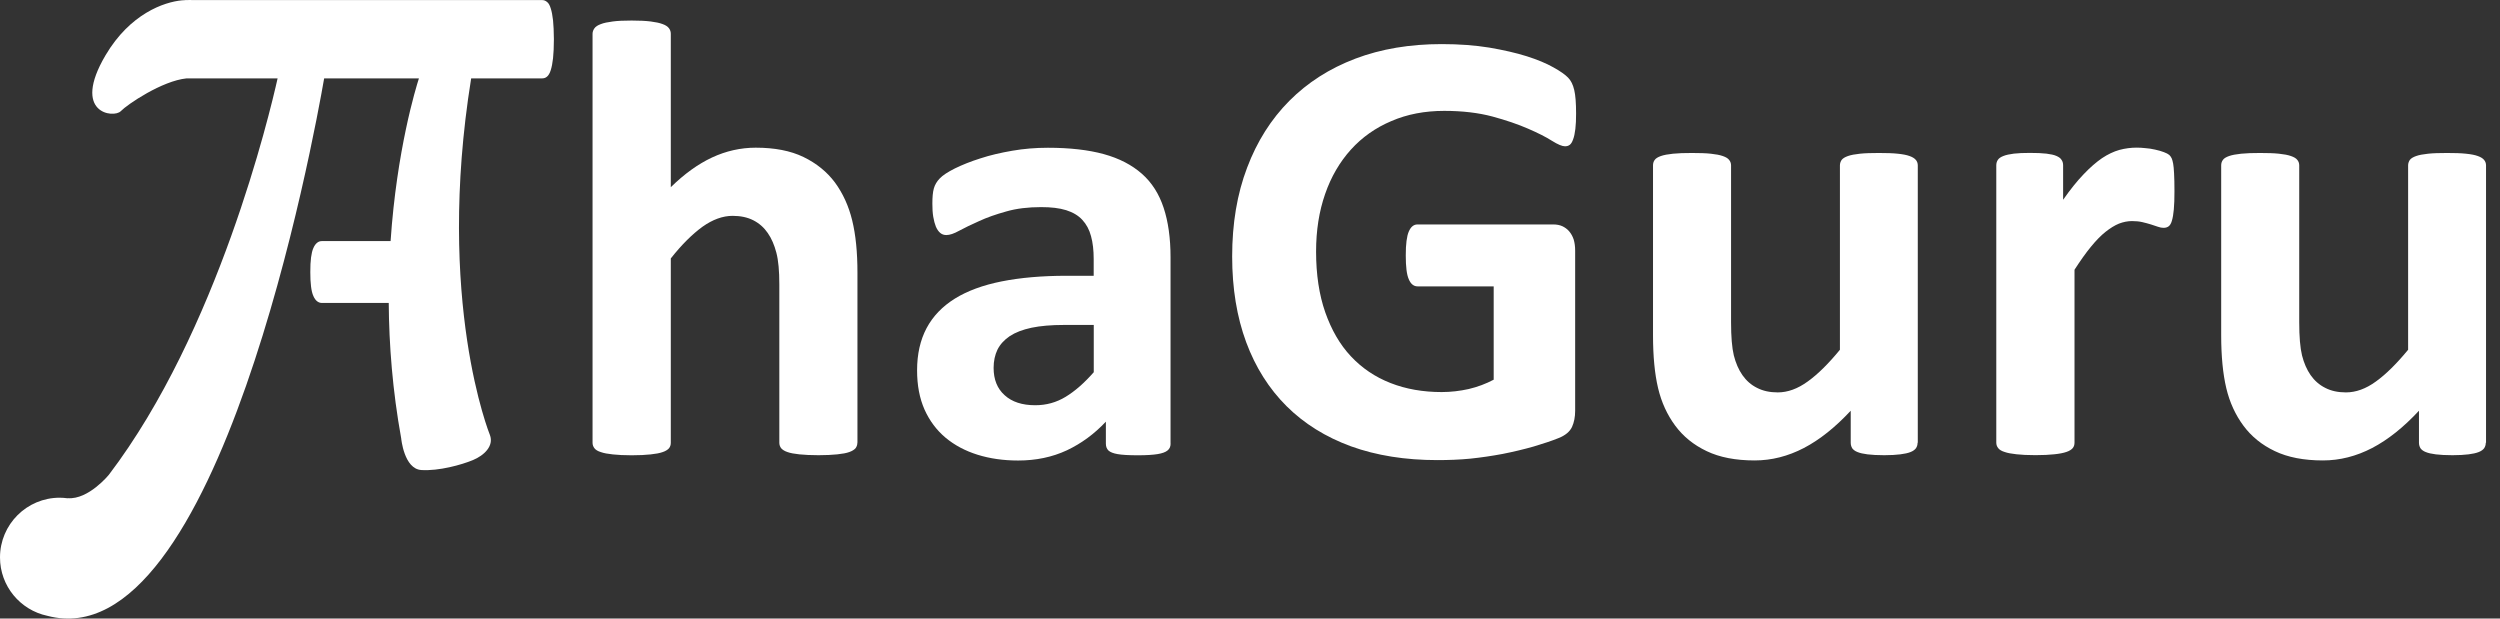 <?xml version="1.0" encoding="UTF-8"?>
<svg width="97px" height="24px" viewBox="0 0 97 24" version="1.1" xmlns="http://www.w3.org/2000/svg" xmlns:xlink="http://www.w3.org/1999/xlink">
    <rect x="0" y="0" width="97" height="24" fill="#333333" stroke="none"/>
    <title>760DAFAE-76C6-48ED-B3B8-81DF81BE4207</title>
    <g id="Page-1" stroke="none" stroke-width="1" fill="none" fill-rule="evenodd">
        <g id="Organic-Chemistry-Mobile" transform="translate(-20, -6074)" fill="#FFFFFF" fill-rule="nonzero">
            <g id="Group-30" transform="translate(0, 6022)">
                <g id="AG_logo" transform="translate(20, 52)">
                    <path d="M21.458,0.789 C21.437,0.596 21.406,0.44 21.368,0.324 C21.332,0.206 21.286,0.121 21.226,0.077 C21.17,0.029 21.108,0.003 21.036,0.003 L7.468,0.003 C7.422,0 7.345,-0.002 7.237,0.003 L7.191,0.003 C7.186,0.003 7.181,0.006 7.173,0.006 C7.137,0.008 7.101,0.011 7.06,0.013 C6.367,0.077 5.047,0.532 4.096,2.142 C2.758,4.41 4.417,4.592 4.684,4.315 C4.939,4.051 6.292,3.134 7.242,3.041 L10.771,3.041 C10.46,4.431 8.455,12.857 4.225,18.42 C4.225,18.42 3.434,19.393 2.63,19.329 L2.627,19.334 C2.525,19.321 2.422,19.311 2.317,19.311 C1.038,19.311 0,20.349 0,21.628 C0,22.742 0.788,23.672 1.836,23.893 C8.47,25.649 12.189,5.281 12.577,3.041 L16.254,3.041 C16.136,3.408 15.394,5.823 15.155,9.354 L12.494,9.354 C12.42,9.354 12.358,9.374 12.302,9.421 C12.245,9.467 12.199,9.531 12.158,9.626 C12.117,9.716 12.089,9.839 12.068,9.993 C12.048,10.145 12.04,10.335 12.04,10.561 C12.04,10.992 12.076,11.303 12.158,11.483 C12.235,11.665 12.351,11.755 12.494,11.755 L15.083,11.755 C15.094,13.376 15.23,15.148 15.566,17.007 C15.566,17.007 15.674,18.194 16.347,18.237 C17.022,18.281 17.908,18.035 18.348,17.852 C18.787,17.67 19.167,17.303 19.01,16.881 C19.01,16.881 16.891,11.688 18.281,3.041 L21.036,3.041 C21.108,3.041 21.17,3.021 21.226,2.972 C21.283,2.923 21.332,2.841 21.368,2.725 C21.406,2.607 21.437,2.453 21.458,2.26 C21.478,2.068 21.491,1.824 21.491,1.523 C21.488,1.225 21.478,0.976 21.458,0.789 Z" id="Path"></path>
                    <path d="M33.266,17.177 C33.266,17.259 33.241,17.328 33.197,17.39 C33.148,17.446 33.066,17.5 32.953,17.539 C32.843,17.58 32.686,17.608 32.488,17.629 C32.29,17.649 32.046,17.662 31.759,17.662 C31.464,17.662 31.214,17.649 31.017,17.629 C30.819,17.608 30.662,17.58 30.552,17.539 C30.441,17.503 30.359,17.449 30.308,17.39 C30.262,17.328 30.238,17.259 30.238,17.177 L30.238,11.036 C30.238,10.512 30.202,10.106 30.123,9.806 C30.046,9.511 29.938,9.254 29.789,9.041 C29.645,8.83 29.46,8.666 29.229,8.547 C29.003,8.432 28.736,8.375 28.425,8.375 C28.043,8.375 27.652,8.517 27.257,8.797 C26.866,9.082 26.453,9.487 26.027,10.027 L26.027,17.179 C26.027,17.262 26.006,17.331 25.957,17.393 C25.908,17.449 25.826,17.503 25.711,17.541 C25.593,17.583 25.438,17.611 25.246,17.631 C25.053,17.652 24.809,17.665 24.509,17.665 C24.213,17.665 23.964,17.652 23.777,17.631 C23.584,17.611 23.427,17.583 23.312,17.541 C23.194,17.506 23.109,17.452 23.065,17.393 C23.017,17.331 22.991,17.262 22.991,17.179 L22.991,1.315 C22.991,1.233 23.017,1.164 23.065,1.097 C23.112,1.03 23.194,0.979 23.312,0.935 C23.427,0.889 23.584,0.858 23.777,0.833 C23.967,0.807 24.213,0.797 24.509,0.797 C24.809,0.797 25.053,0.809 25.246,0.833 C25.438,0.858 25.593,0.889 25.711,0.935 C25.826,0.976 25.908,1.03 25.957,1.097 C26.006,1.164 26.027,1.233 26.027,1.315 L26.027,7.263 C26.55,6.75 27.085,6.364 27.629,6.11 C28.168,5.859 28.736,5.73 29.322,5.73 C30.054,5.73 30.672,5.848 31.176,6.092 C31.679,6.336 32.085,6.665 32.396,7.081 C32.704,7.502 32.927,7.988 33.064,8.547 C33.202,9.107 33.269,9.783 33.269,10.582 L33.269,17.177 L33.266,17.177 Z" id="Path"></path>
                    <path d="M45.419,17.215 C45.419,17.331 45.378,17.418 45.296,17.482 C45.219,17.544 45.091,17.59 44.916,17.619 C44.744,17.647 44.487,17.665 44.151,17.665 C43.788,17.665 43.524,17.649 43.36,17.619 C43.195,17.59 43.08,17.544 43.01,17.482 C42.944,17.416 42.908,17.331 42.908,17.215 L42.908,16.36 C42.466,16.833 41.96,17.205 41.395,17.472 C40.827,17.737 40.196,17.868 39.505,17.868 C38.932,17.868 38.408,17.793 37.93,17.644 C37.453,17.495 37.037,17.274 36.687,16.982 C36.338,16.689 36.066,16.324 35.871,15.89 C35.678,15.453 35.583,14.948 35.583,14.37 C35.583,13.738 35.706,13.196 35.95,12.734 C36.197,12.269 36.564,11.889 37.049,11.586 C37.535,11.285 38.141,11.062 38.865,10.918 C39.589,10.774 40.429,10.7 41.385,10.7 L42.435,10.7 L42.435,10.05 C42.435,9.713 42.402,9.416 42.332,9.164 C42.266,8.91 42.15,8.699 41.993,8.53 C41.837,8.36 41.626,8.237 41.367,8.155 C41.102,8.072 40.781,8.036 40.396,8.036 C39.89,8.036 39.435,8.09 39.037,8.206 C38.642,8.316 38.287,8.44 37.984,8.581 C37.679,8.717 37.424,8.84 37.219,8.951 C37.013,9.066 36.849,9.12 36.716,9.12 C36.628,9.12 36.551,9.095 36.482,9.038 C36.415,8.982 36.359,8.902 36.312,8.794 C36.271,8.691 36.235,8.563 36.21,8.411 C36.184,8.255 36.176,8.085 36.176,7.9 C36.176,7.654 36.192,7.456 36.233,7.312 C36.274,7.168 36.351,7.037 36.464,6.922 C36.574,6.804 36.772,6.675 37.052,6.534 C37.337,6.395 37.666,6.262 38.043,6.144 C38.418,6.02 38.834,5.925 39.279,5.848 C39.723,5.771 40.185,5.733 40.658,5.733 C41.503,5.733 42.227,5.815 42.825,5.979 C43.426,6.144 43.917,6.4 44.305,6.742 C44.693,7.084 44.972,7.525 45.15,8.065 C45.327,8.599 45.417,9.243 45.417,9.981 L45.417,17.215 L45.419,17.215 Z M42.438,12.608 L41.279,12.608 C40.789,12.608 40.37,12.644 40.023,12.716 C39.677,12.79 39.397,12.898 39.178,13.042 C38.96,13.191 38.804,13.363 38.701,13.568 C38.603,13.774 38.552,14.008 38.552,14.272 C38.552,14.724 38.693,15.079 38.981,15.335 C39.266,15.595 39.661,15.723 40.167,15.723 C40.596,15.723 40.987,15.615 41.346,15.397 C41.706,15.179 42.068,14.863 42.438,14.442 L42.438,12.608 L42.438,12.608 Z" id="Shape"></path>
                    <path d="M61.152,4.402 C61.152,4.634 61.145,4.834 61.124,5.003 C61.104,5.173 61.075,5.309 61.037,5.407 C61.001,5.509 60.96,5.579 60.906,5.62 C60.852,5.661 60.79,5.676 60.721,5.676 C60.613,5.676 60.446,5.607 60.215,5.463 C59.981,5.314 59.67,5.157 59.283,4.99 C58.895,4.821 58.435,4.664 57.904,4.52 C57.367,4.377 56.745,4.302 56.036,4.302 C55.279,4.302 54.596,4.433 53.984,4.698 C53.371,4.957 52.847,5.327 52.415,5.805 C51.984,6.282 51.645,6.86 51.414,7.53 C51.18,8.201 51.064,8.943 51.064,9.76 C51.064,10.648 51.182,11.437 51.419,12.115 C51.658,12.795 51.986,13.368 52.415,13.825 C52.844,14.282 53.355,14.629 53.956,14.863 C54.552,15.097 55.217,15.212 55.936,15.212 C56.291,15.212 56.64,15.171 56.987,15.094 C57.333,15.012 57.654,14.891 57.955,14.732 L57.955,11.111 L54.999,11.111 C54.855,11.111 54.739,11.021 54.662,10.838 C54.58,10.656 54.544,10.348 54.544,9.916 C54.544,9.69 54.552,9.5 54.573,9.349 C54.593,9.197 54.621,9.074 54.662,8.982 C54.704,8.887 54.75,8.82 54.806,8.776 C54.863,8.73 54.924,8.709 54.999,8.709 L60.271,8.709 C60.4,8.709 60.515,8.73 60.618,8.776 C60.716,8.822 60.808,8.887 60.883,8.974 C60.96,9.064 61.019,9.172 61.06,9.295 C61.096,9.418 61.116,9.562 61.116,9.724 L61.116,15.939 C61.116,16.178 61.075,16.388 60.993,16.568 C60.906,16.75 60.734,16.894 60.474,16.997 C60.21,17.105 59.886,17.21 59.501,17.326 C59.113,17.436 58.715,17.531 58.299,17.613 C57.888,17.69 57.467,17.752 57.046,17.796 C56.622,17.837 56.198,17.852 55.769,17.852 C54.526,17.852 53.409,17.675 52.42,17.318 C51.437,16.958 50.605,16.44 49.921,15.762 C49.238,15.081 48.714,14.254 48.352,13.278 C47.99,12.297 47.808,11.19 47.808,9.95 C47.808,8.673 48,7.523 48.388,6.506 C48.771,5.489 49.32,4.623 50.027,3.912 C50.736,3.2 51.588,2.656 52.587,2.276 C53.591,1.896 54.709,1.711 55.936,1.711 C56.617,1.711 57.231,1.757 57.785,1.847 C58.338,1.942 58.823,2.052 59.239,2.183 C59.65,2.314 59.997,2.458 60.269,2.612 C60.544,2.764 60.734,2.9 60.842,3.013 C60.952,3.123 61.032,3.285 61.08,3.491 C61.129,3.694 61.152,3.999 61.152,4.402 L61.152,4.402 Z" id="Path"></path>
                    <path d="M74.402,17.177 C74.402,17.259 74.381,17.328 74.34,17.39 C74.299,17.446 74.23,17.5 74.13,17.539 C74.027,17.58 73.896,17.608 73.729,17.629 C73.565,17.649 73.359,17.662 73.108,17.662 C72.843,17.662 72.625,17.649 72.46,17.629 C72.296,17.608 72.168,17.58 72.07,17.539 C71.975,17.503 71.906,17.449 71.864,17.39 C71.829,17.328 71.808,17.259 71.808,17.177 L71.808,15.936 C71.21,16.578 70.606,17.061 69.992,17.382 C69.373,17.703 68.739,17.865 68.081,17.865 C67.339,17.865 66.718,17.744 66.217,17.503 C65.714,17.264 65.308,16.935 64.997,16.514 C64.689,16.098 64.465,15.613 64.334,15.061 C64.203,14.508 64.137,13.825 64.137,13.006 L64.137,6.416 C64.137,6.339 64.157,6.264 64.203,6.205 C64.245,6.144 64.327,6.095 64.442,6.054 C64.56,6.013 64.717,5.984 64.912,5.964 C65.11,5.943 65.351,5.936 65.647,5.936 C65.942,5.936 66.191,5.943 66.379,5.964 C66.571,5.984 66.728,6.013 66.844,6.054 C66.962,6.095 67.046,6.144 67.09,6.205 C67.139,6.262 67.165,6.336 67.165,6.416 L67.165,12.5 C67.165,13.06 67.201,13.494 67.272,13.789 C67.347,14.085 67.457,14.341 67.606,14.555 C67.755,14.768 67.943,14.935 68.171,15.048 C68.402,15.168 68.67,15.225 68.975,15.225 C69.363,15.225 69.748,15.086 70.141,14.801 C70.532,14.521 70.948,14.108 71.389,13.571 L71.389,6.416 C71.389,6.339 71.415,6.264 71.456,6.205 C71.502,6.144 71.585,6.095 71.7,6.054 C71.816,6.013 71.972,5.984 72.165,5.964 C72.358,5.943 72.602,5.936 72.897,5.936 C73.197,5.936 73.441,5.943 73.634,5.964 C73.827,5.984 73.981,6.013 74.091,6.054 C74.207,6.095 74.284,6.144 74.335,6.205 C74.384,6.262 74.41,6.336 74.41,6.416 L74.41,17.177 L74.402,17.177 Z" id="Path"></path>
                    <path d="M84.369,7.417 C84.369,7.71 84.362,7.944 84.344,8.129 C84.328,8.314 84.302,8.458 84.269,8.565 C84.241,8.668 84.195,8.743 84.146,8.779 C84.092,8.82 84.028,8.84 83.943,8.84 C83.881,8.84 83.807,8.827 83.73,8.799 C83.648,8.771 83.558,8.743 83.458,8.709 C83.355,8.676 83.244,8.648 83.124,8.619 C83.005,8.591 82.872,8.578 82.723,8.578 C82.553,8.578 82.387,8.612 82.217,8.676 C82.048,8.745 81.875,8.853 81.693,8.997 C81.511,9.141 81.323,9.336 81.126,9.577 C80.928,9.816 80.717,10.117 80.491,10.466 L80.491,17.174 C80.491,17.256 80.471,17.326 80.422,17.387 C80.373,17.444 80.291,17.498 80.175,17.536 C80.057,17.577 79.903,17.606 79.71,17.626 C79.518,17.647 79.274,17.66 78.973,17.66 C78.678,17.66 78.429,17.647 78.241,17.626 C78.049,17.606 77.892,17.577 77.777,17.536 C77.658,17.5 77.574,17.446 77.53,17.387 C77.481,17.326 77.456,17.256 77.456,17.174 L77.456,6.413 C77.456,6.336 77.476,6.262 77.517,6.203 C77.558,6.141 77.628,6.092 77.735,6.051 C77.838,6.01 77.974,5.982 78.139,5.961 C78.303,5.941 78.509,5.933 78.76,5.933 C79.017,5.933 79.23,5.941 79.4,5.961 C79.569,5.982 79.7,6.01 79.79,6.051 C79.885,6.092 79.952,6.141 79.988,6.203 C80.029,6.259 80.049,6.334 80.049,6.413 L80.049,7.751 C80.329,7.351 80.596,7.019 80.846,6.76 C81.097,6.495 81.336,6.29 81.557,6.138 C81.783,5.987 82.012,5.879 82.232,5.817 C82.458,5.756 82.684,5.728 82.908,5.728 C83.016,5.728 83.126,5.735 83.244,5.748 C83.368,5.756 83.491,5.776 83.619,5.805 C83.748,5.833 83.863,5.866 83.956,5.902 C84.053,5.936 84.125,5.977 84.169,6.013 C84.21,6.054 84.243,6.1 84.264,6.149 C84.284,6.195 84.3,6.259 84.318,6.347 C84.333,6.429 84.346,6.557 84.354,6.727 C84.364,6.899 84.369,7.13 84.369,7.417 L84.369,7.417 Z" id="Path"></path>
                    <path d="M96.448,17.177 C96.448,17.259 96.427,17.328 96.386,17.39 C96.345,17.446 96.276,17.5 96.175,17.539 C96.073,17.58 95.942,17.608 95.777,17.629 C95.613,17.649 95.408,17.662 95.156,17.662 C94.891,17.662 94.673,17.649 94.509,17.629 C94.344,17.608 94.216,17.58 94.118,17.539 C94.023,17.503 93.954,17.449 93.913,17.39 C93.877,17.328 93.856,17.259 93.856,17.177 L93.856,15.936 C93.26,16.578 92.654,17.061 92.041,17.382 C91.422,17.703 90.787,17.865 90.13,17.865 C89.388,17.865 88.766,17.744 88.263,17.503 C87.759,17.264 87.354,16.935 87.043,16.514 C86.735,16.098 86.511,15.613 86.38,15.061 C86.249,14.508 86.182,13.825 86.182,13.006 L86.182,6.416 C86.182,6.339 86.203,6.264 86.249,6.205 C86.29,6.144 86.372,6.095 86.488,6.054 C86.606,6.013 86.763,5.984 86.958,5.964 C87.156,5.943 87.397,5.936 87.69,5.936 C87.985,5.936 88.234,5.943 88.424,5.964 C88.617,5.984 88.774,6.013 88.889,6.054 C89.007,6.095 89.092,6.144 89.136,6.205 C89.185,6.262 89.21,6.336 89.21,6.416 L89.21,12.5 C89.21,13.06 89.246,13.494 89.318,13.789 C89.393,14.085 89.503,14.341 89.652,14.555 C89.801,14.768 89.991,14.935 90.217,15.048 C90.448,15.168 90.715,15.225 91.021,15.225 C91.409,15.225 91.797,15.086 92.187,14.801 C92.577,14.521 92.993,14.108 93.435,13.571 L93.435,6.416 C93.435,6.339 93.461,6.264 93.502,6.205 C93.548,6.144 93.63,6.095 93.746,6.054 C93.861,6.013 94.018,5.984 94.211,5.964 C94.403,5.943 94.647,5.936 94.945,5.936 C95.246,5.936 95.49,5.943 95.682,5.964 C95.875,5.984 96.029,6.013 96.139,6.054 C96.255,6.095 96.332,6.144 96.383,6.205 C96.432,6.262 96.458,6.336 96.458,6.416 L96.458,17.177 L96.448,17.177 Z" id="Path"></path>
                </g>
            </g>
        </g>
    </g>
</svg>
